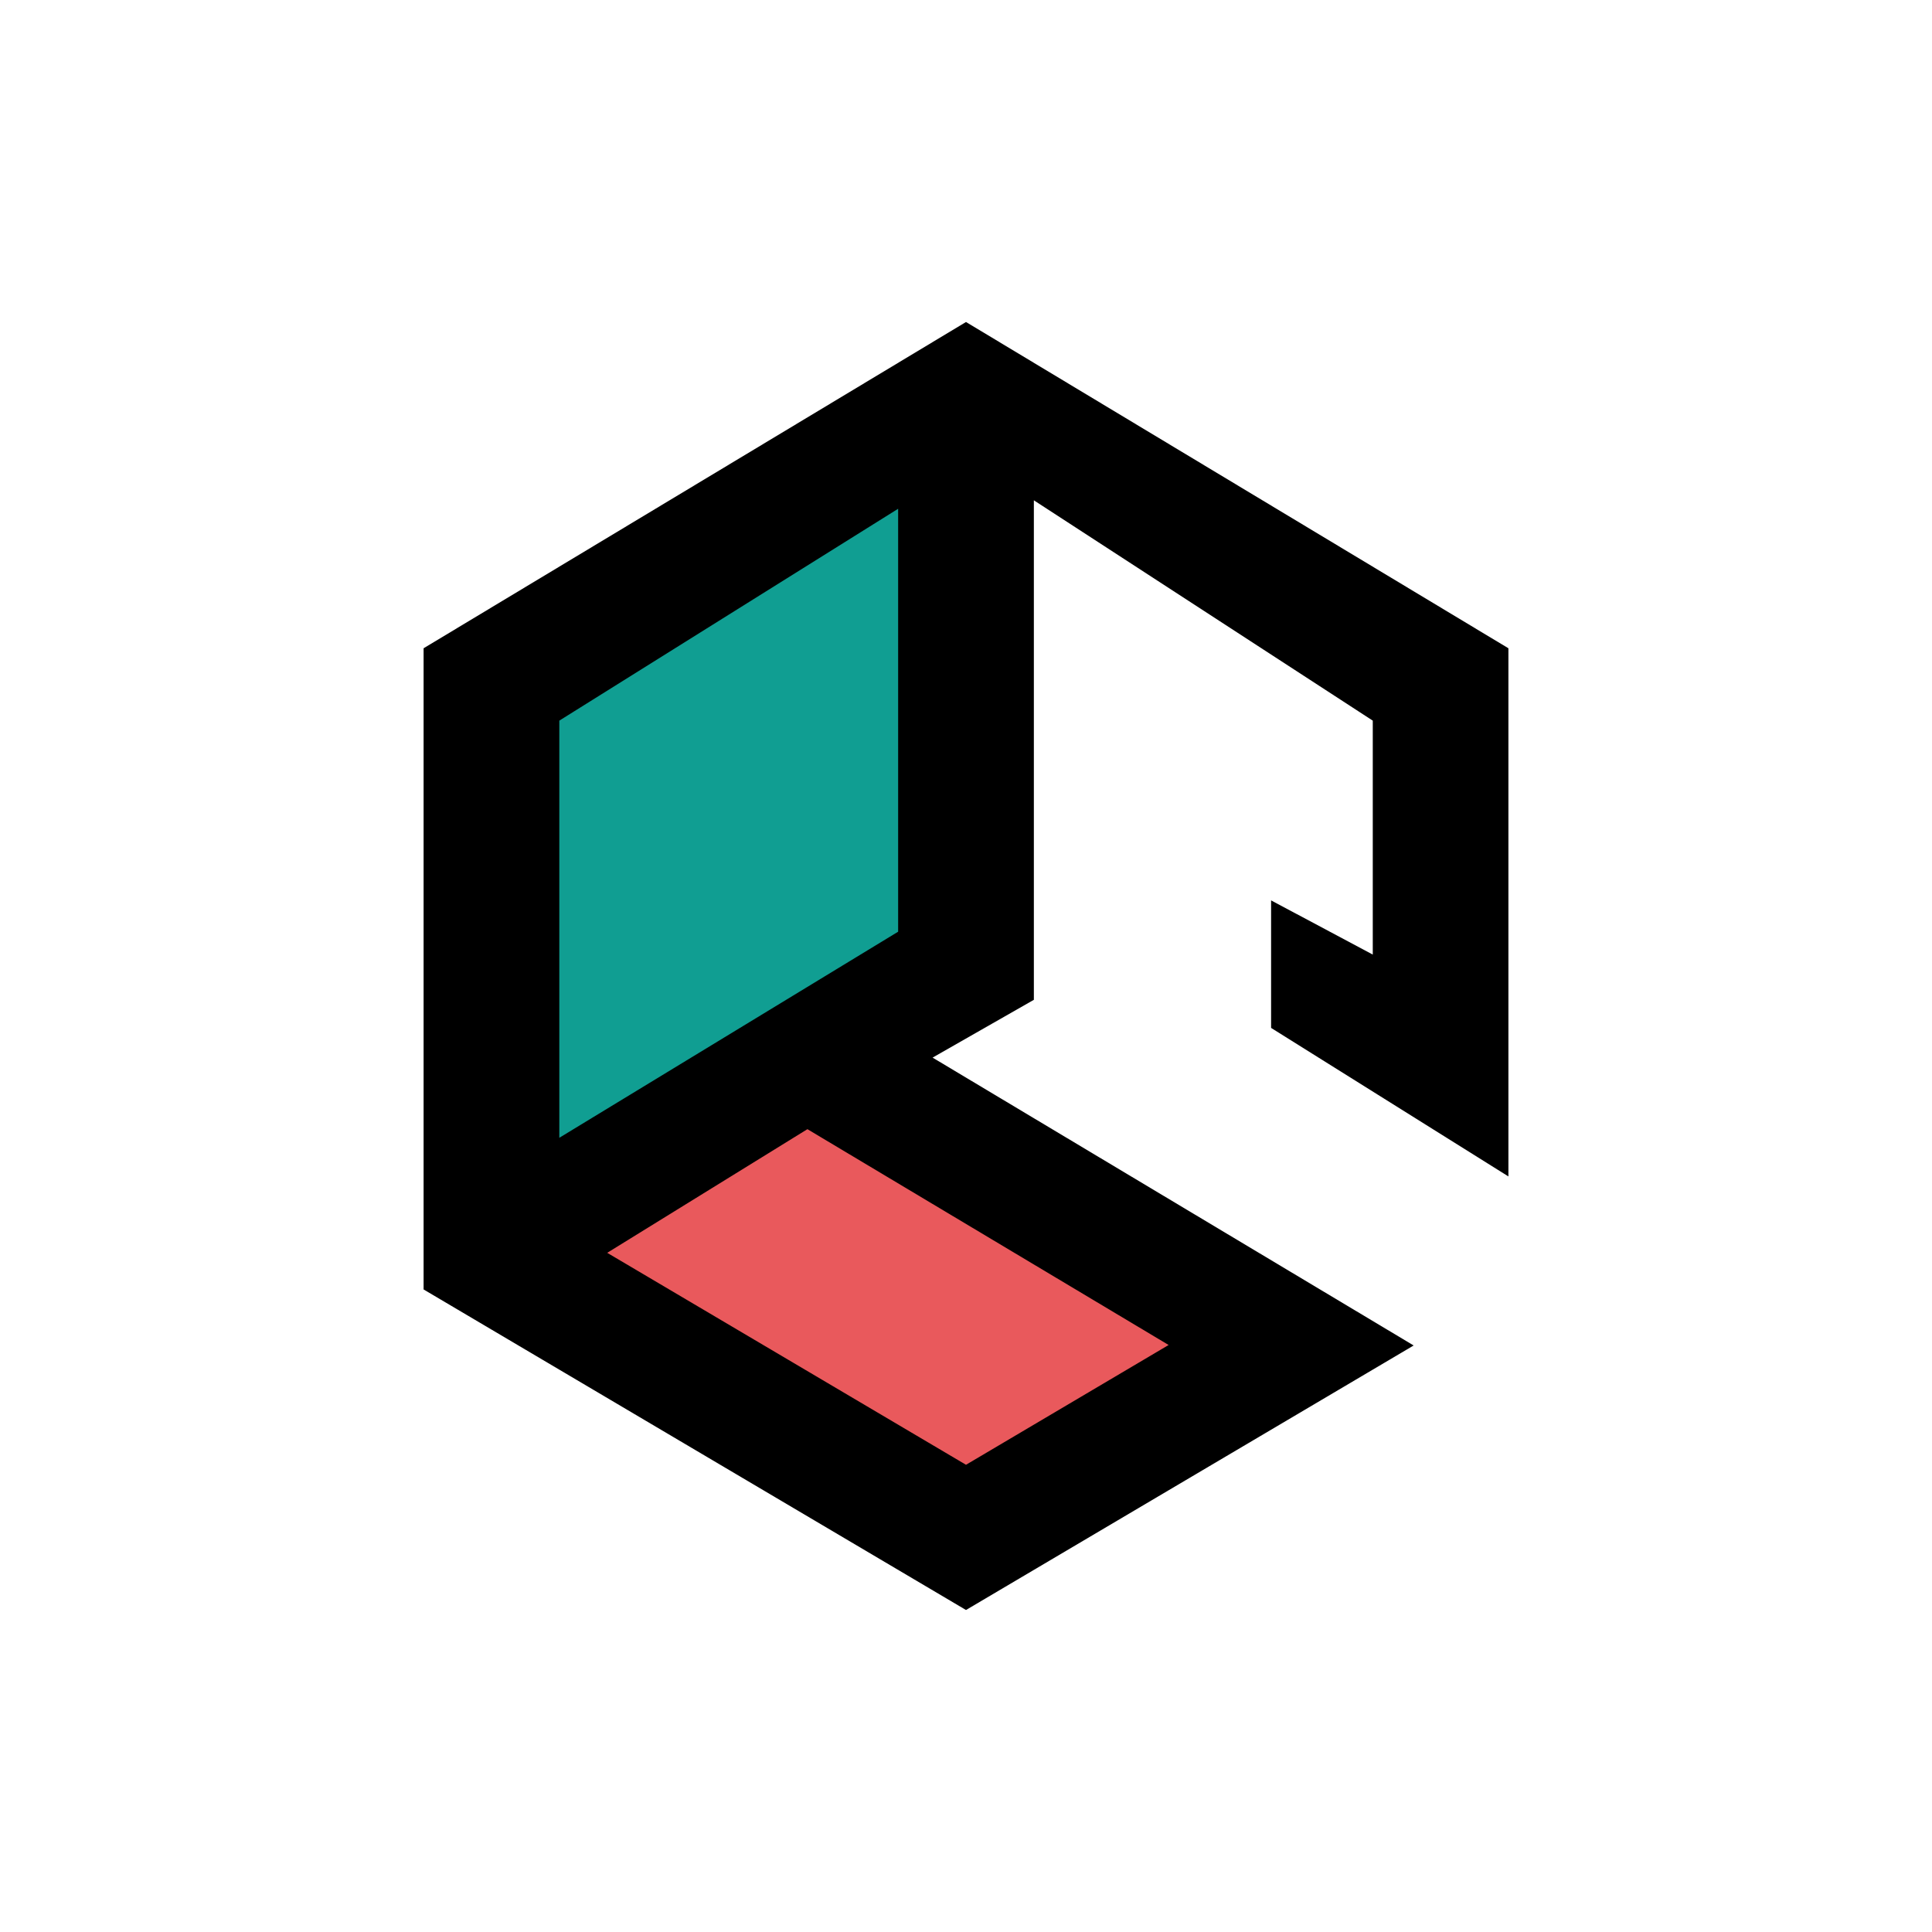 <svg xmlns="http://www.w3.org/2000/svg" width="24" height="24" fill="none" viewBox="0 0 24 24">
    <path fill="#E9595C" d="m7.315 15.524 2.688-1.683 4.778 2.842-2.675 1.719z"/>
    <path fill="#109E92" d="M11.259 6.103 6.629 8.91v5.417l4.63-2.694z"/>
    <path fill="#000" d="m18.738 14.614-2.948-1.845v-1.584l1.263.673V8.952l-4.21-2.737v6.205l-1.258.718 5.976 3.576L12 20l-6.738-3.982V8.053L12 4l6.738 4.053zM6.948 8.952v5.182l4.209-2.56V6.32zm3.082 5.075-2.487 1.536L12 18.196l2.517-1.488z"/>
</svg>
